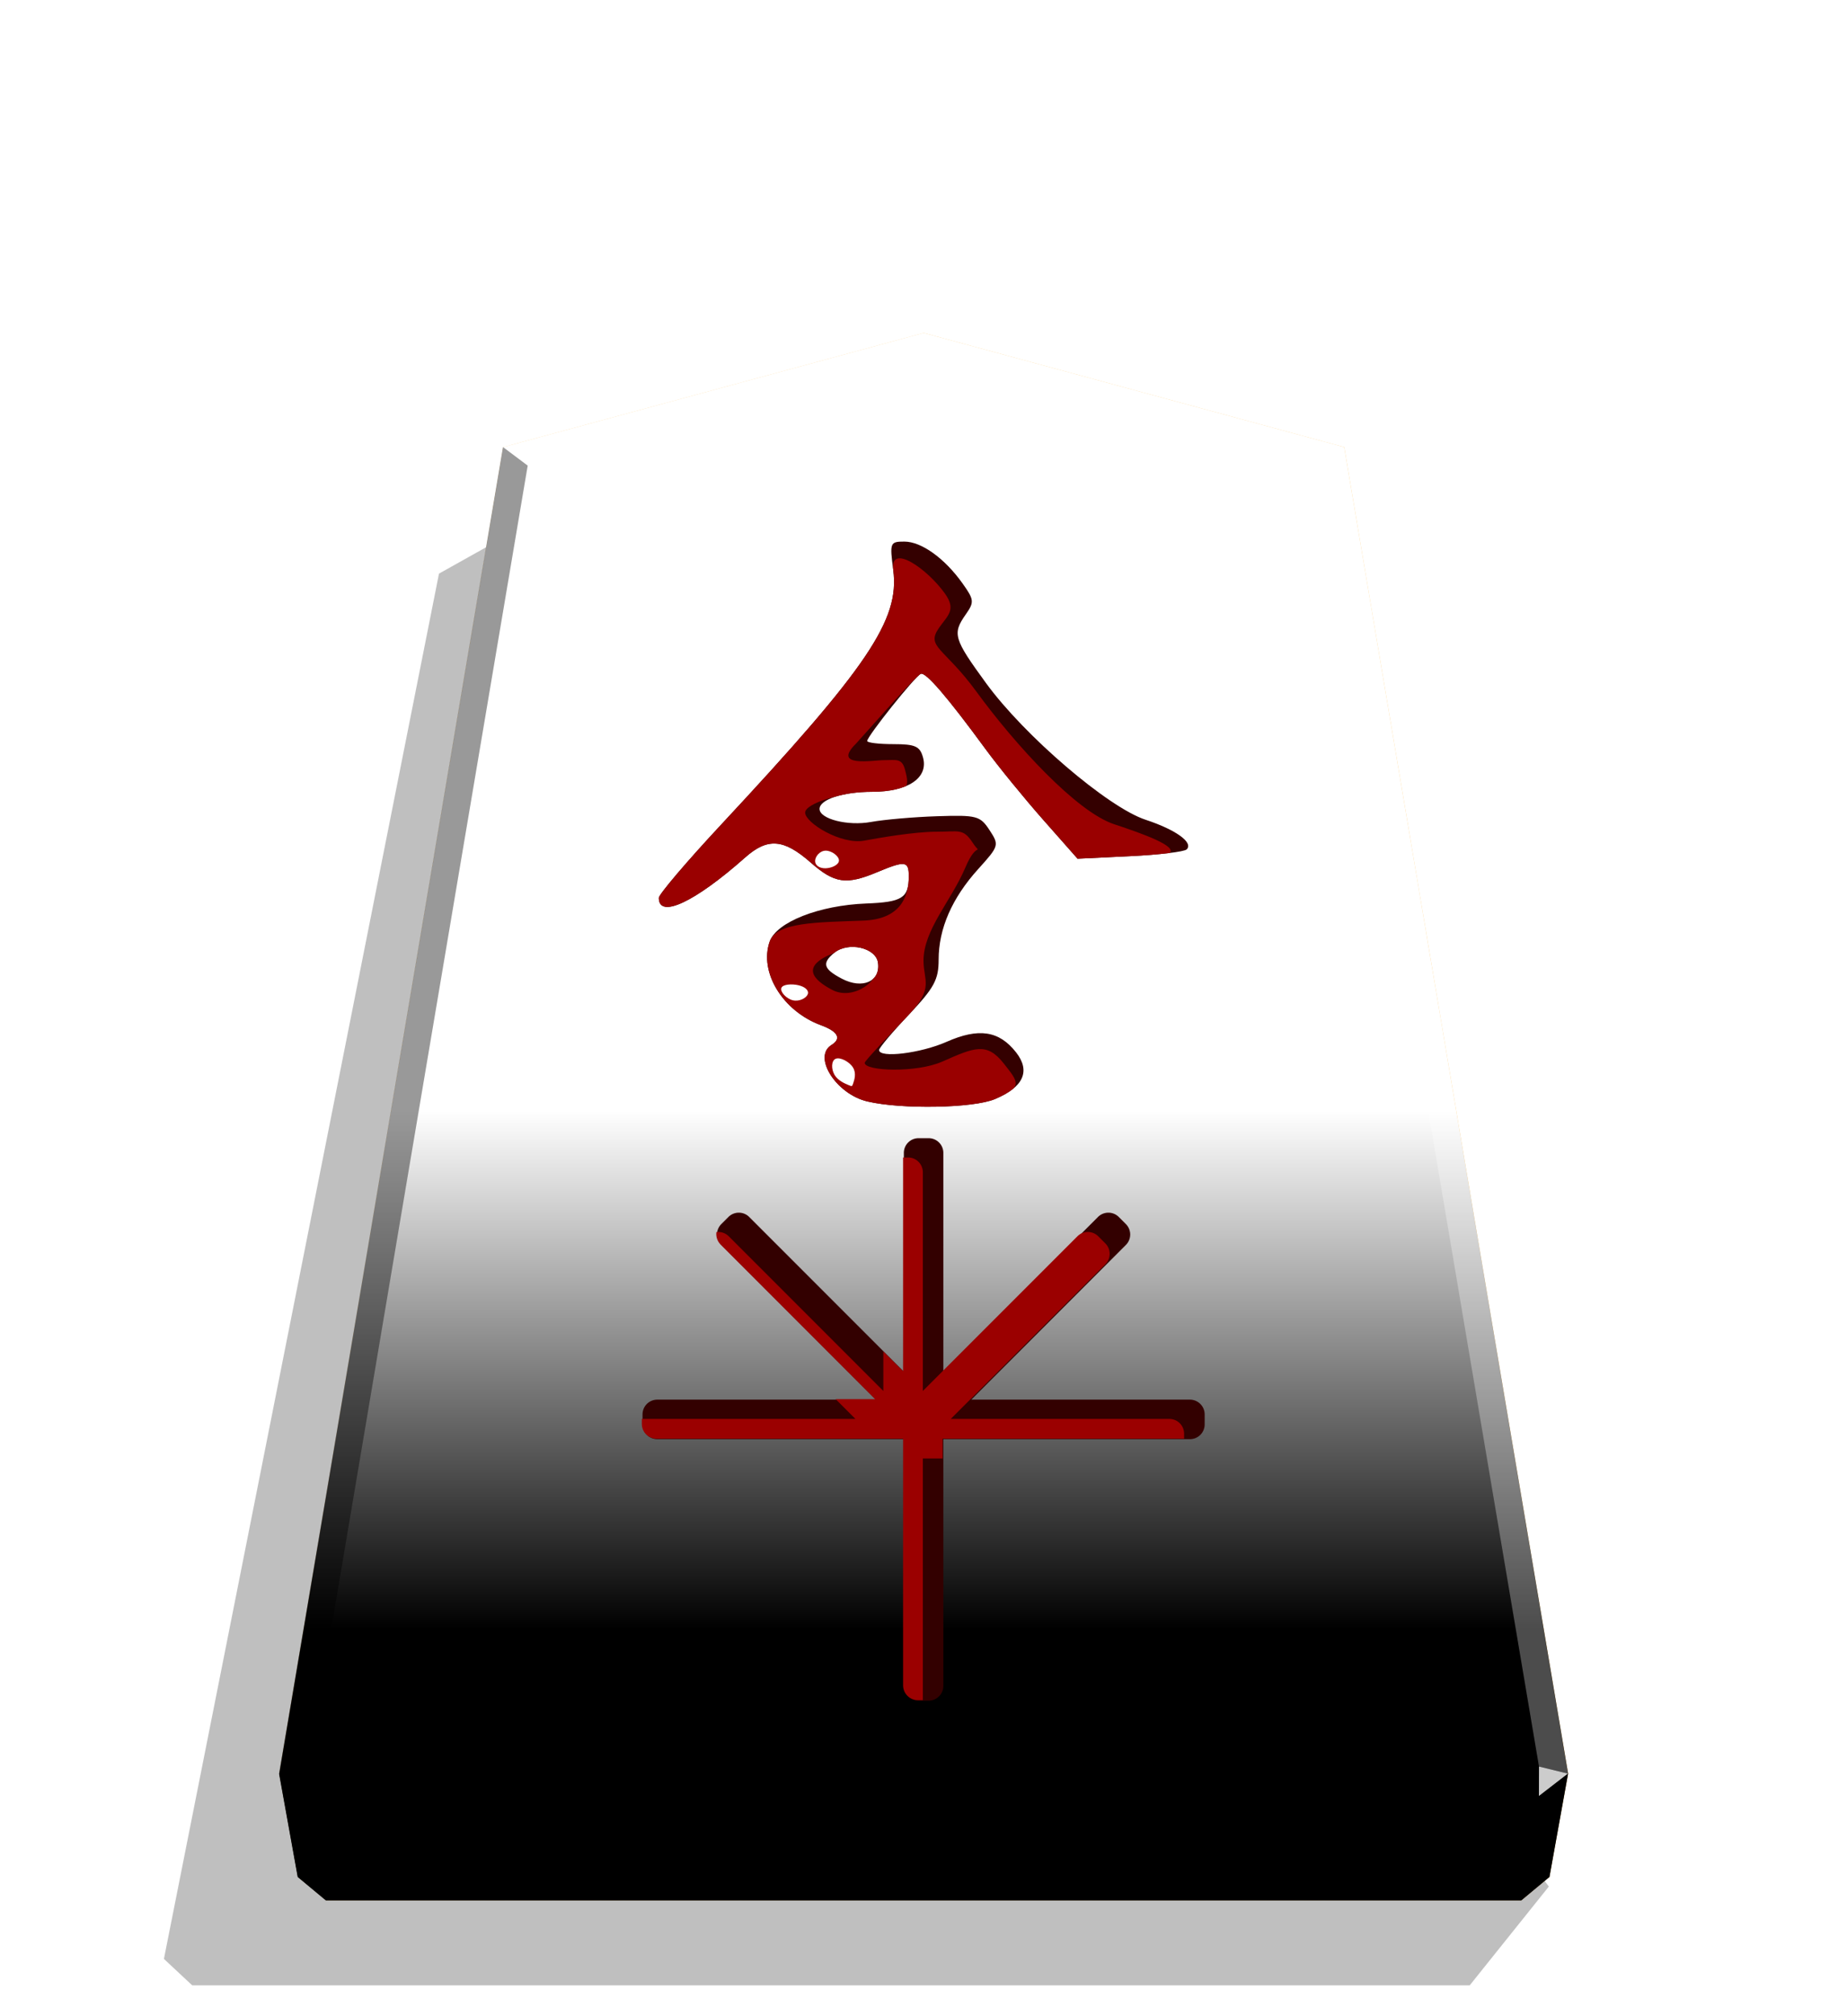 <svg xmlns="http://www.w3.org/2000/svg" xmlns:xlink="http://www.w3.org/1999/xlink" width="498.898" height="544.252" viewBox="0 0 1320 1440">
    <defs>
        <filter id="0NK_svg__a" width="1.024" height="1.023" x="-.012" y="-.011" class="0NK_svg__B">
            <feGaussianBlur stdDeviation="2.441"/>
        </filter>
        <filter id="0NK_svg__f" width="1.054" height="1.054" x="-.027" y="-.027" class="0NK_svg__B">
            <feGaussianBlur stdDeviation="3.099"/>
        </filter>
        <filter id="0NK_svg__h" width="1.099" height="1.093" x="-.05" y="-.046" class="0NK_svg__B">
            <feGaussianBlur stdDeviation="7.576"/>
        </filter>
        <filter id="0NK_svg__k" width="1.158" height="1.213" x="-.079" y="-.107" class="0NK_svg__B">
            <feGaussianBlur stdDeviation=".56"/>
        </filter>
        <filter id="0NK_svg__i" width="1.089" height="1.148" x="-.045" y="-.074" class="0NK_svg__B">
            <feGaussianBlur stdDeviation=".56"/>
        </filter>
        <filter id="0NK_svg__j" width="1.137" height="1.113" x="-.068" y="-.056" class="0NK_svg__B">
            <feGaussianBlur stdDeviation=".56"/>
        </filter>
        <linearGradient id="0NK_svg__c" x1="-1430.769" x2="-1409.955" y1="-77.47" y2="-77.47" gradientUnits="userSpaceOnUse" spreadMethod="reflect">
            <stop offset="0" stop-color="#ffd285"/>
            <stop offset=".232" stop-color="#ffcd79"/>
            <stop offset=".616" stop-color="#ffca73"/>
            <stop offset=".808" stop-color="#ffd386"/>
            <stop offset="1" stop-color="#ffc86e"/>
        </linearGradient>
        <linearGradient id="0NK_svg__d" x1="-1215.571" x2="-1215.572" y1="-296.329" y2="165.415" gradientUnits="userSpaceOnUse">
            <stop offset=".6" stop-color="#fff"/>
            <stop offset="1"/>
        </linearGradient>
        <clipPath id="0NK_svg__e">
            <path stroke-width="1.534" d="M1799.132 1043.253a7.22 7.22 0 0 0-7.237 7.237v107.141l-75.759-75.759a7.22 7.22 0 0 0-10.237 0l-3.45 3.45a7.22 7.22 0 0 0 0 10.237l75.759 75.759h-107.141a7.223 7.223 0 0 0-7.237 7.24v4.876c0 4.01 3.227 7.24 7.237 7.24h120.828v120.828a7.22 7.22 0 0 0 7.237 7.237h4.88c4.01 0 7.24-3.227 7.24-7.237v-120.828h120.825c4.01 0 7.24-3.23 7.24-7.24v-4.876c0-4.01-3.23-7.24-7.24-7.24h-107.138l75.759-75.759a7.22 7.22 0 0 0 0-10.237l-3.45-3.45a7.22 7.22 0 0 0-10.237 0l-75.759 75.759V1050.49c0-4.01-3.23-7.237-7.24-7.237zm2.438 137.74h.01v.01h-.01z"/>
        </clipPath>
        <clipPath id="0NK_svg__g">
            <path stroke-width="4.255" d="M-341.016 786.672c-22.298-5.244-39.247-31.912-25.632-40.327 7.363-4.551 4.667-9.654-7.446-14.091-27.321-10.009-44.425-37.865-36.714-59.793 4.891-13.907 35.287-25.873 69.015-27.168 25.619-.984 30.29-3.926 30.393-19.147.077-11.297-2.434-11.651-22.68-3.191-22.093 9.231-30.42 8.009-47.481-6.971-19.263-16.913-30.726-17.782-46.783-3.545-36.018 31.935-61.696 43.942-61.696 28.849 0-2.512 20.09-26.108 44.644-52.435 104.74-112.303 127.618-146.119 122.903-181.66-2.602-19.614-2.304-20.382 7.908-20.382 12.245 0 28.815 11.909 41.65 29.934 8.247 11.582 8.423 13.276 2.286 22.037-9.74 13.905-8.727 17.331 14.558 49.246 27.404 37.559 87.036 88.579 113.883 97.436 21.717 7.165 34.349 16.265 29.42 21.194-1.678 1.678-19.915 3.857-40.527 4.843l-37.476 1.792-24.579-27.823c-13.518-15.302-32.053-38.019-41.188-50.481-27.264-37.193-42.652-55.076-46.226-53.721-3.884 1.473-38.337 44.57-38.337 47.957 0 1.239 8.393 2.253 18.651 2.253 15.734 0 19.058 1.497 21.254 9.573 3.959 14.562-10.775 24.466-36.401 24.466-20.711 0-37.543 5.484-37.543 12.231 0 7.236 20.213 12.349 36.816 9.313 9.375-1.714 30.649-3.558 47.276-4.097 28.268-.917 30.695-.272 37.384 9.937 7.003 10.688 6.832 11.273-8.134 27.838-18.72 20.72-28.245 42.536-28.245 64.688 0 14.27-3.155 20.091-21.274 39.249-11.701 12.372-21.274 23.745-21.274 25.274 0 5.952 29.675 2.35 48.22-5.854 22.935-10.145 37.502-7.961 49.616 7.439 10.582 13.453 5.426 24.902-15.072 33.466-15.593 6.515-66.604 7.451-91.171 1.672zm7.602-99.119c-1.54-10.816-21.4-15.213-31.363-6.945-8.866 7.358-7.618 11.497 5.546 18.394 14.745 7.725 27.728 1.968 25.818-11.45z"/>
        </clipPath>
        <path id="0NK_svg__b" d="m-1215.571-296.329-149.881 40.669-79.82 472.51 6.639 36.814 10.024 8.338h426.077l10.024-8.338 6.639-36.814-79.82-472.51z"/>
    </defs>
    <path d="m-2728.669 264.709 28.198 35.189h455.354l10.087-9.413-98.043-493.462-31.462-17.601z" filter="url(#0NK_svg__a)" opacity=".5" transform="matrix(-2.005 0 0 2.005 -4364.078 816.662)"/>
    <use xlink:href="#0NK_svg__b" fill="url(#0NK_svg__c)" transform="translate(3097.382 831.934)scale(2.005)"/>
    <use xlink:href="#0NK_svg__b" x="315.666" y="-40.204" fill="url(#0NK_svg__d)" opacity=".25" style="mix-blend-mode:overlay" transform="translate(2464.43 912.55)scale(2.005)"/>
    <path fill="#fff" d="m1099.874 1261.697-.043 21.064 20.75-16.013z" opacity=".8"/>
    <path d="m1120.582 1266.748-20.75 16.013-12.661 74.524 20.099-16.719z" opacity=".6"/>
    <g fill="#fff">
        <path d="m359.469 319.303 17.664 13.248L660 254.157v-16.402zm601.062 0-17.664 13.248L660 254.157v-16.402z" opacity=".3"/>
        <path d="m960.531 319.303-17.664 13.248 157.007 929.146 20.707 5.052z" opacity=".3"/>
    </g>
    <path d="m359.469 319.303 17.664 13.248-157.007 929.146-20.707 5.052z" opacity=".4"/>
    <path d="m199.419 1266.748 20.75 16.013 12.661 74.524-20.099-16.719z" opacity=".9"/>
    <path d="m220.126 1261.697.043 21.064-20.75-16.013z" opacity=".6"/>
    <path d="M220.126 1261.697h879.749l-.043 21.064H220.169z" opacity=".2"/>
    <path d="m1099.831 1282.761-12.661 74.524H232.829l-12.661-74.524z" opacity=".7"/>
    <path fill="#300" d="M656.509 812.898a10.53 10.53 0 0 0-10.554 10.554v156.244l-110.479-110.48a10.533 10.533 0 0 0-14.928 0l-5.032 5.032a10.533 10.533 0 0 0 0 14.928l110.479 110.479H469.751a10.533 10.533 0 0 0-10.554 10.559v7.111a10.533 10.533 0 0 0 10.554 10.559h176.204v176.204a10.53 10.53 0 0 0 10.554 10.554h7.116a10.53 10.53 0 0 0 10.558-10.554v-176.204h176.199a10.54 10.54 0 0 0 10.559-10.559v-7.111a10.54 10.54 0 0 0-10.559-10.559H694.143l110.479-110.479a10.533 10.533 0 0 0 0-14.928l-5.032-5.032a10.533 10.533 0 0 0-14.928 0l-110.479 110.48V823.452c0-5.848-4.71-10.554-10.558-10.554zm3.555 200.867h.015v.015h-.015z"/>
    <path fill="#9b0000" d="M1789.451 1052.935a7.22 7.22 0 0 0-7.237 7.237v107.141l-75.759-75.759a7.22 7.22 0 0 0-10.237 0l-3.45 3.45a7.22 7.22 0 0 0 0 10.237l75.759 75.759h-107.141a7.223 7.223 0 0 0-7.237 7.24v4.876c0 4.01 3.227 7.24 7.237 7.24h120.828v120.828a7.22 7.22 0 0 0 7.237 7.237h4.88c4.01 0 7.24-3.227 7.24-7.237v-120.828h120.825c4.01 0 7.24-3.23 7.24-7.24v-4.876c0-4.01-3.23-7.24-7.24-7.24h-107.138l75.759-75.759a7.22 7.22 0 0 0 0-10.237l-3.45-3.45a7.22 7.22 0 0 0-10.237 0l-75.759 75.759v-107.141c0-4.01-3.23-7.237-7.24-7.237zm2.438 137.74h.01v.01h-.01z" clip-path="url(#0NK_svg__e)" filter="url(#0NK_svg__f)" transform="translate(-1967.166 -708.478)scale(1.458)"/>
    <path fill="#340000" d="M619.865 786.672c-22.298-5.244-39.247-31.912-25.632-40.327 7.363-4.551 4.667-9.654-7.446-14.091-27.321-10.009-44.425-37.865-36.714-59.793 4.891-13.907 35.287-25.873 69.015-27.168 25.619-.984 30.29-3.926 30.393-19.147.077-11.297-2.434-11.651-22.68-3.191-22.093 9.231-30.42 8.009-47.481-6.971-19.263-16.913-30.726-17.782-46.783-3.545-36.018 31.935-61.696 43.942-61.696 28.849 0-2.512 20.09-26.108 44.644-52.435 104.74-112.303 127.618-146.119 122.903-181.66-2.602-19.614-2.304-20.382 7.908-20.382 12.245 0 28.815 11.909 41.65 29.934 8.247 11.582 8.423 13.276 2.286 22.037-9.74 13.905-8.727 17.331 14.558 49.246 27.404 37.559 87.036 88.579 113.883 97.436 21.717 7.165 34.349 16.265 29.42 21.194-1.678 1.678-19.915 3.857-40.527 4.843l-37.476 1.792-24.579-27.823c-13.518-15.302-32.053-38.019-41.188-50.481-27.264-37.193-42.652-55.076-46.226-53.721-3.884 1.473-38.337 44.57-38.337 47.957 0 1.239 8.393 2.253 18.651 2.253 15.734 0 19.058 1.497 21.254 9.573 3.959 14.562-10.775 24.466-36.401 24.466-20.711 0-37.543 5.484-37.543 12.231 0 7.236 20.213 12.349 36.816 9.313 9.375-1.714 30.649-3.558 47.276-4.097 28.268-.917 30.695-.272 37.384 9.937 7.003 10.688 6.832 11.273-8.134 27.838-18.72 20.72-28.245 42.536-28.245 64.688 0 14.27-3.155 20.091-21.274 39.249-11.701 12.372-21.274 23.745-21.274 25.275 0 5.952 29.675 2.35 48.22-5.854 22.935-10.145 37.502-7.961 49.616 7.439 10.582 13.453 5.426 24.902-15.072 33.466-15.593 6.515-66.604 7.451-91.172 1.672zm7.602-99.119c-1.54-10.816-21.4-15.213-31.363-6.945-8.866 7.358-7.618 11.497 5.546 18.394 14.745 7.725 27.728 1.968 25.818-11.45z"/>
    <path fill="#9a0000" d="M-341.016 786.672c-22.298-5.244-39.247-31.912-25.632-40.327 7.363-4.551 4.667-9.654-7.446-14.091-27.321-10.009-44.425-37.865-36.714-59.793 4.891-13.907 33.38-13.67 67.108-14.965 25.619-.984 32.196-16.13 32.3-31.35.077-11.297-2.434-11.651-22.68-3.191-22.093 9.231-30.42 8.009-47.481-6.971-19.263-16.913-30.726-17.782-46.783-3.545-36.018 31.935-61.696 43.942-61.696 28.849 0-2.512 20.09-26.108 44.644-52.435 104.74-112.303 127.618-146.119 122.903-181.66-2.602-19.614 24.138-1.227 36.973 16.797 8.247 11.582 1.94 15.564-4.197 24.325-9.74 13.905 3.477 13.899 26.762 45.813 27.404 37.559 71.4 85.669 98.248 94.526 21.717 7.165 44.772 15.622 39.842 20.551-1.678 1.678-7.838 1.309-28.449 2.294l-37.476 1.792-24.579-27.823c-13.518-15.302-32.053-38.019-41.188-50.481-27.264-37.193-42.652-55.076-46.226-53.721-3.884 1.473-43.931 47.489-46.345 49.863-17.542 17.256 12.228 11.782 20.176 11.786 8.379.005 12.575-1.553 14.771 6.523 3.959 14.562 2.192 16.076-23.434 16.076-20.711 0-47.839 8.153-47.839 14.901 0 7.236 25.552 23.027 42.155 19.991 9.375-1.714 35.598-6.432 52.234-6.386 15.234.042 18.492-2.56 25.181 7.649 7.003 10.688 3.604-2.641-5.083 17.923-10.058 23.808-29.914 44.443-29.914 66.595 0 14.27 7.666 19.328-10.453 38.486-11.701 12.372-31.571 32.898-31.571 34.427 0 5.952 36.921 7.307 55.466-.896 22.935-10.145 31.782-14.063 43.895 1.337 10.582 13.453 14.197 16.894-6.3 25.458-15.593 6.515-66.604 7.451-91.172 1.672zm7.602-99.119c-1.54-10.816-19.291-11.624-31.363-6.945-24.883 9.646-14.482 19.506-1.319 26.403 14.745 7.725 34.592-6.041 32.682-19.458" clip-path="url(#0NK_svg__g)" filter="url(#0NK_svg__h)" transform="translate(960.881)"/>
    <g fill="#fff">
        <path d="M571.989 713.923c7.392 1.747 15.094-2.582 16.676-6.786s-2.961-8.285-10.354-10.035-17.636-1.166-19.217 3.041 5.503 12.033 12.895 13.78" filter="url(#0NK_svg__i)" transform="translate(201.717 258.932)scale(.638)"/>
        <path d="M613.228 773.25c.949-2.829 2.848-8.489-.157-13.444s-10.92-9.207-14.881-7.612-3.967 9.035-.958 13.99 9.029 7.426 12.037 8.661 3.009 1.235 3.959-1.594z" filter="url(#0NK_svg__j)" transform="translate(100.184 131.101)scale(.831)"/>
        <path d="M590.023 620.141c4.261-.105 9.565-2.442 9.566-5.586s-5.303-7.1-9.567-6.997-7.482 4.264-7.481 7.411 3.221 5.277 7.482 5.172" filter="url(#0NK_svg__k)"/>
    </g>
</svg>
